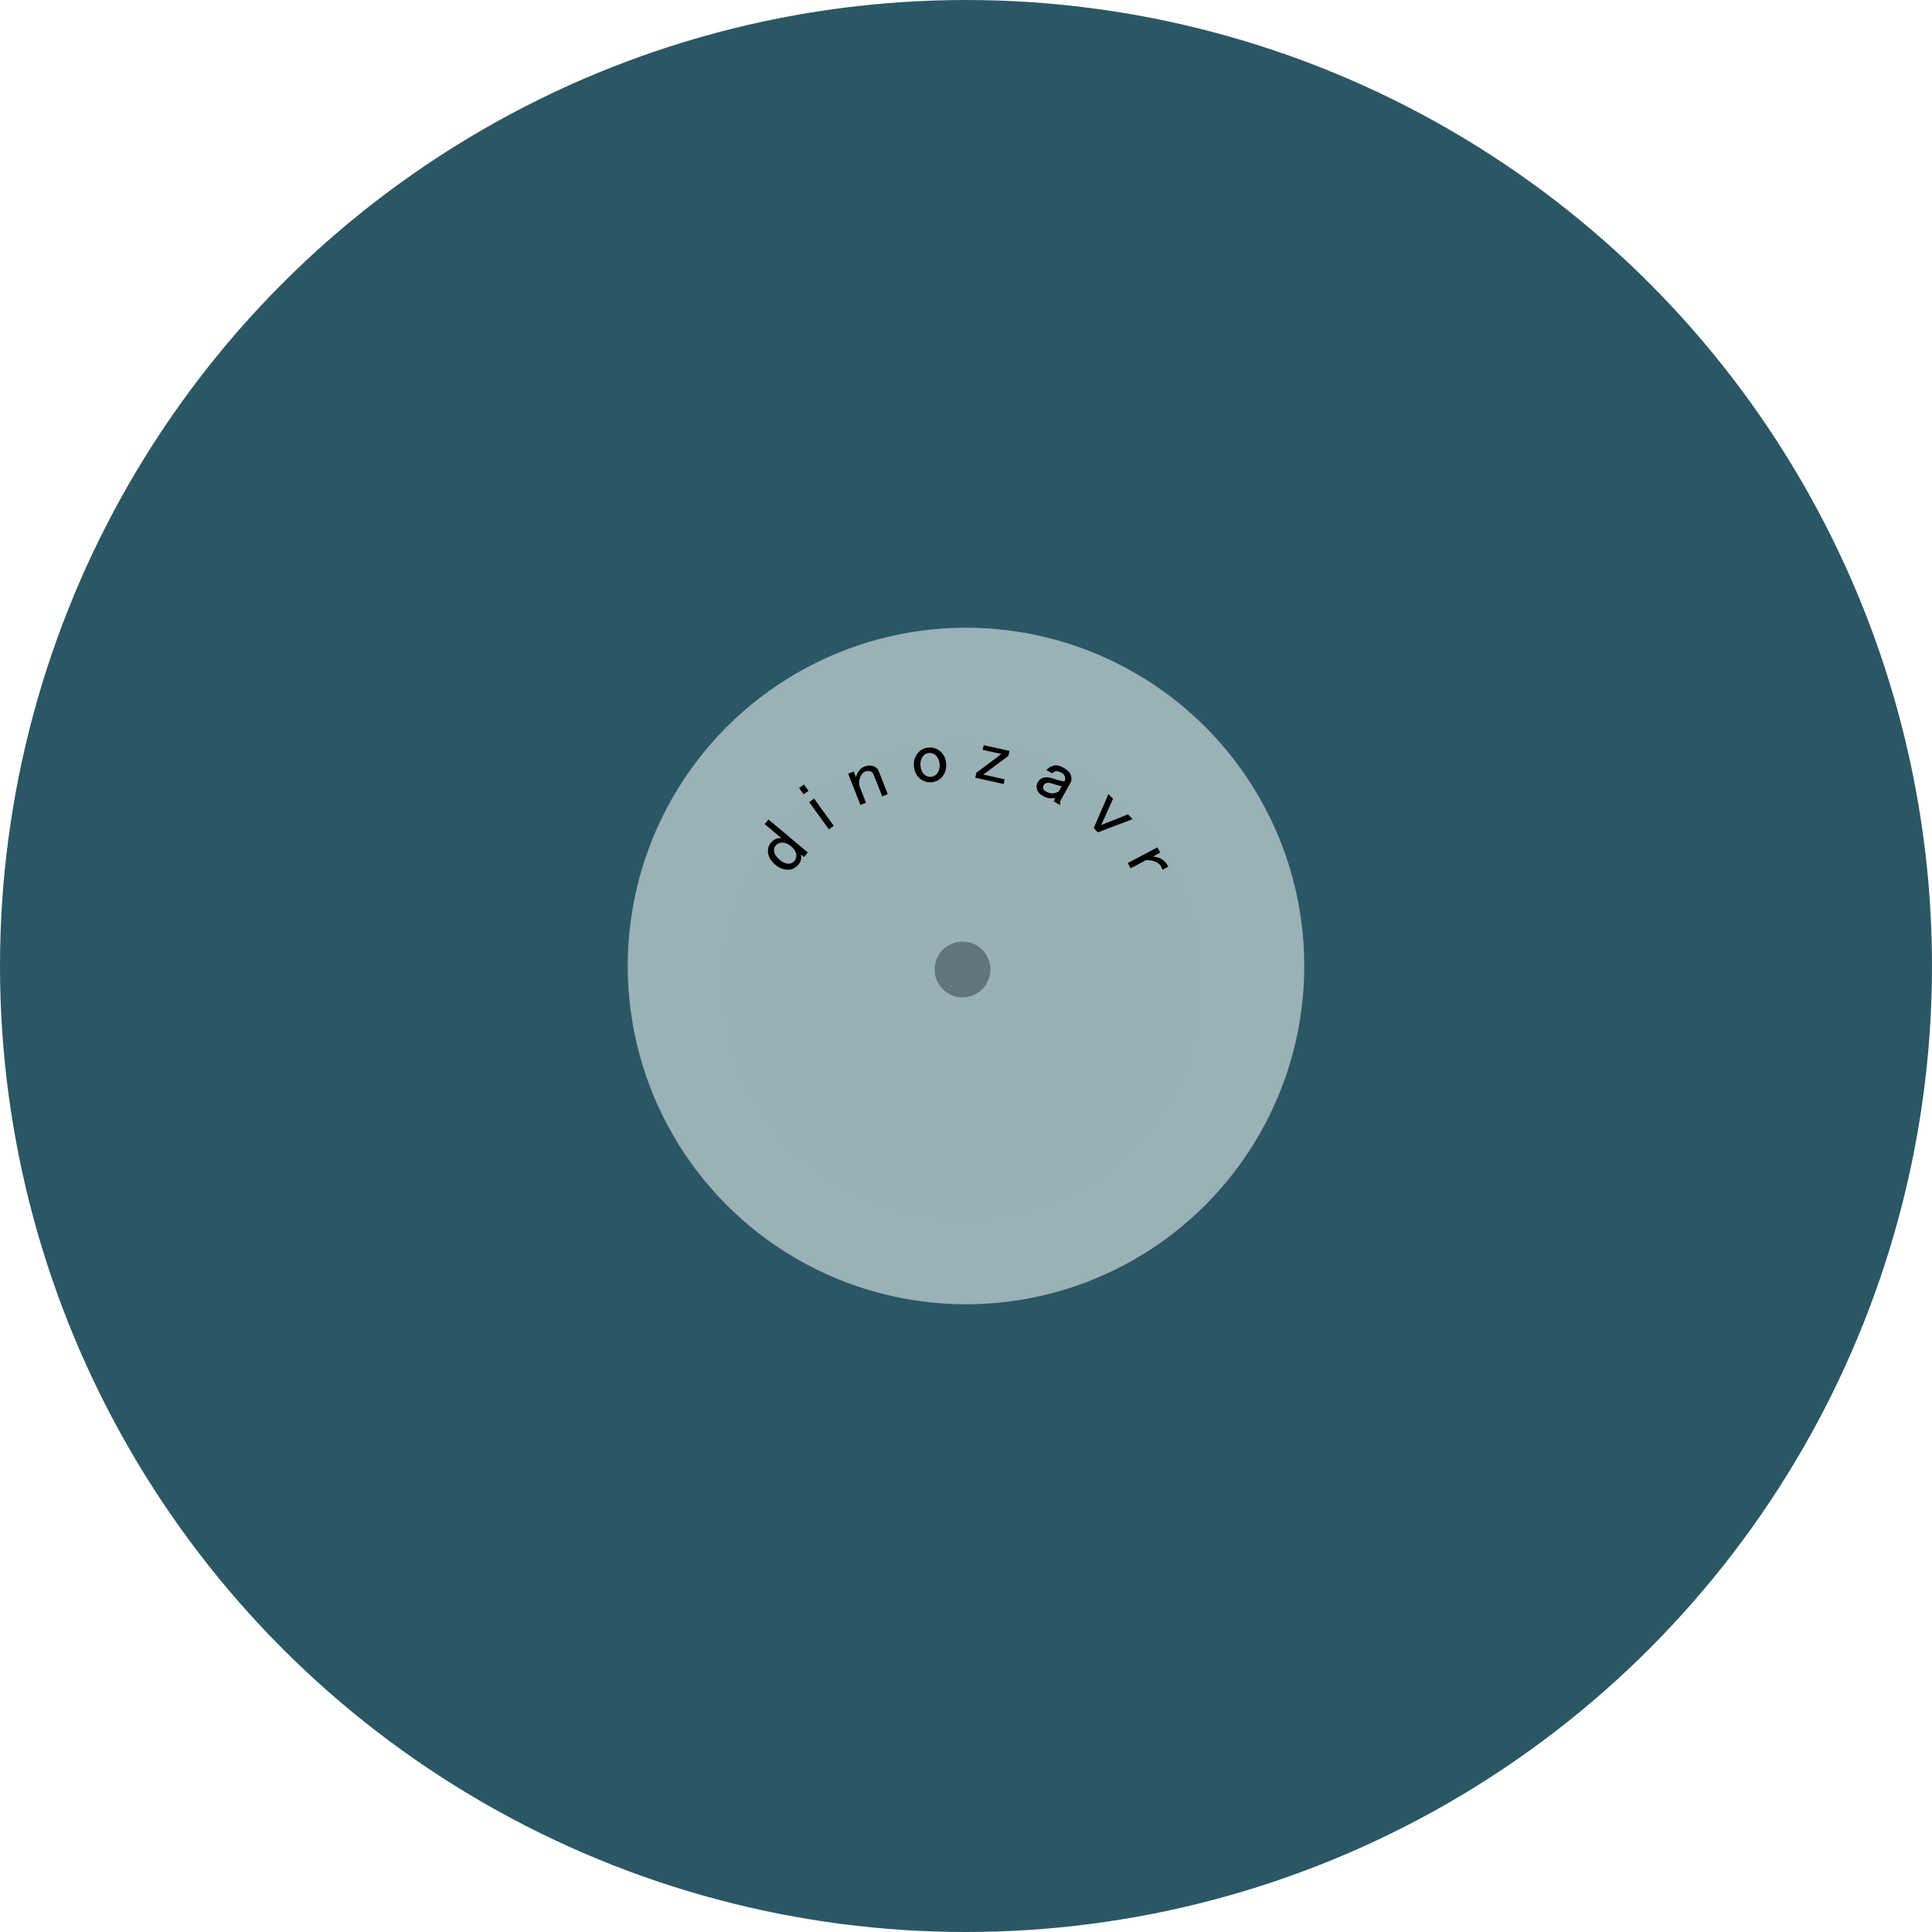 <svg width="77" height="77" viewBox="0 0 77 77" fill="none" xmlns="http://www.w3.org/2000/svg">
<circle cx="38.5" cy="38.5" r="38.361" fill="#2B5764" stroke="#2B5764" stroke-width="0.278"/>
<g filter="url(#filter0_d_51_88)">
<circle cx="38.361" cy="38.361" r="34.747" fill="#2B5764"/>
<circle cx="38.361" cy="38.361" r="34.747" stroke="#2B5764" stroke-width="0.278"/>
</g>
<g filter="url(#filter1_d_51_88)">
<circle cx="38.5" cy="38.5" r="30.995" fill="#2B5764"/>
<circle cx="38.5" cy="38.5" r="30.995" stroke="#2B5764" stroke-width="0.278"/>
</g>
<g filter="url(#filter2_d_51_88)">
<circle cx="38.361" cy="38.361" r="27.52" fill="#2B5764"/>
<circle cx="38.361" cy="38.361" r="27.52" stroke="#2B5764" stroke-width="0.278"/>
</g>
<g filter="url(#filter3_d_51_88)">
<circle cx="38.5" cy="38.5" r="24.323" fill="#2B5764"/>
<circle cx="38.5" cy="38.5" r="24.323" stroke="#2B5764" stroke-width="0.278"/>
</g>
<g filter="url(#filter4_d_51_88)">
<circle cx="38.361" cy="38.361" r="21.126" fill="#2B5764"/>
<circle cx="38.361" cy="38.361" r="21.126" stroke="#2B5764" stroke-width="0.278"/>
</g>
<g filter="url(#filter5_d_51_88)">
<circle cx="38.5" cy="38.5" r="17.93" fill="#2B5764"/>
<circle cx="38.5" cy="38.5" r="17.93" stroke="#2B5764" stroke-width="0.278"/>
</g>
<circle cx="38.5" cy="38.5" r="13.482" fill="#E2ECEE" fill-opacity="0.6"/>
<path d="M47.813 39.096C47.813 44.316 43.581 48.547 38.361 48.547C33.142 48.547 28.91 44.316 28.91 39.096C28.91 33.877 33.142 29.645 38.361 29.645C43.581 29.645 47.813 33.877 47.813 39.096Z" fill="#99B0B7"/>
<path d="M30.476 32.845L30.63 32.662L32.194 33.975L32.041 34.158L31.913 34.05C31.954 34.2 31.926 34.332 31.829 34.448C31.721 34.576 31.6 34.646 31.465 34.658C31.264 34.675 31.077 34.612 30.906 34.469C30.723 34.316 30.624 34.149 30.608 33.97C30.596 33.824 30.635 33.696 30.727 33.586C30.84 33.452 30.979 33.392 31.144 33.406L30.476 32.845ZM30.915 33.697C30.864 33.758 30.842 33.833 30.85 33.923C30.86 34.035 30.935 34.15 31.075 34.268C31.209 34.38 31.338 34.431 31.462 34.421C31.54 34.414 31.605 34.38 31.656 34.319C31.718 34.246 31.744 34.164 31.737 34.074C31.726 33.951 31.656 33.836 31.528 33.728C31.4 33.621 31.269 33.573 31.134 33.584C31.044 33.592 30.971 33.63 30.915 33.697Z" fill="black"/>
<path d="M31.847 31.407L32.041 31.267L32.222 31.519L32.029 31.659L31.847 31.407ZM32.252 31.969L32.446 31.829L33.229 32.914L33.035 33.054L32.252 31.969Z" fill="black"/>
<path d="M34.514 31.992L34.292 32.079L33.803 30.834L34.026 30.747L34.113 30.969C34.182 30.753 34.291 30.617 34.44 30.558C34.588 30.5 34.724 30.498 34.848 30.552C34.93 30.588 34.988 30.647 35.02 30.729L35.382 31.652L35.159 31.739L34.823 30.883C34.797 30.816 34.753 30.769 34.691 30.742C34.629 30.715 34.558 30.718 34.476 30.75C34.402 30.779 34.342 30.845 34.297 30.948C34.23 31.103 34.221 31.243 34.27 31.369L34.514 31.992Z" fill="black"/>
<path d="M36.423 30.535C36.407 30.328 36.462 30.152 36.586 30.007C36.696 29.879 36.838 29.808 37.013 29.794C37.188 29.781 37.339 29.829 37.467 29.939C37.613 30.064 37.693 30.229 37.709 30.435C37.725 30.642 37.671 30.818 37.546 30.963C37.437 31.091 37.294 31.162 37.12 31.176C36.945 31.189 36.794 31.141 36.665 31.031C36.52 30.907 36.439 30.741 36.423 30.535ZM37.029 30.009C36.934 30.016 36.857 30.054 36.799 30.122C36.711 30.225 36.673 30.356 36.685 30.515C36.697 30.673 36.751 30.793 36.845 30.874C36.922 30.94 37.008 30.969 37.103 30.962C37.198 30.954 37.279 30.912 37.345 30.835C37.425 30.741 37.46 30.614 37.447 30.456C37.435 30.297 37.378 30.174 37.275 30.086C37.206 30.027 37.125 30.001 37.029 30.009Z" fill="black"/>
<path d="M39.206 29.7L40.232 29.928L40.188 30.126L39.19 30.871L40.041 31.06L40 31.247L38.869 30.995L38.913 30.797L39.911 30.052L39.165 29.886L39.206 29.7Z" fill="black"/>
<path d="M41.704 30.691C41.78 30.606 41.872 30.548 41.981 30.518C42.1 30.485 42.232 30.51 42.378 30.592C42.551 30.69 42.654 30.799 42.687 30.918C42.718 31.027 42.707 31.126 42.656 31.216L42.285 31.871C42.242 31.947 42.236 32.022 42.268 32.095L42.019 31.954C42.007 31.91 42.019 31.857 42.054 31.795C41.891 31.84 41.73 31.818 41.571 31.727C41.439 31.653 41.358 31.561 41.328 31.453C41.301 31.355 41.311 31.265 41.358 31.181C41.413 31.084 41.489 31.023 41.587 30.995C41.695 30.965 41.818 30.975 41.955 31.025C42.045 31.058 42.128 31.082 42.202 31.097C42.304 31.127 42.378 31.141 42.425 31.14C42.456 31.085 42.463 31.024 42.445 30.959C42.426 30.894 42.379 30.84 42.303 30.797C42.206 30.742 42.125 30.724 42.06 30.742C42.017 30.754 41.974 30.78 41.933 30.821L41.704 30.691ZM42.313 31.338C42.263 31.328 42.219 31.317 42.181 31.304C42.047 31.265 41.945 31.235 41.875 31.213C41.812 31.196 41.759 31.193 41.715 31.205C41.661 31.22 41.622 31.249 41.599 31.29C41.571 31.339 41.565 31.39 41.58 31.444C41.589 31.477 41.628 31.513 41.697 31.552C41.815 31.619 41.934 31.636 42.053 31.602C42.129 31.581 42.176 31.562 42.195 31.546L42.313 31.338Z" fill="black"/>
<path d="M44.178 31.646L44.36 31.836L43.889 32.881L44.955 32.457L45.136 32.647L43.756 33.174L43.591 33.002L44.178 31.646Z" fill="black"/>
<path d="M46.155 34.177C46.327 34.23 46.463 34.352 46.564 34.542L46.331 34.665C46.323 34.633 46.306 34.592 46.281 34.543C46.225 34.437 46.127 34.363 45.987 34.319C45.869 34.283 45.76 34.273 45.66 34.289L45.058 34.607L44.947 34.396L46.13 33.771L46.241 33.983L45.946 34.139C46.021 34.144 46.09 34.157 46.155 34.177Z" fill="black"/>
<circle cx="38.361" cy="38.639" r="1.112" fill="#61767C"/>
<defs>
<filter id="filter0_d_51_88" x="2.363" y="2.363" width="71.997" height="71.996" filterUnits="userSpaceOnUse" color-interpolation-filters="sRGB">
<feFlood flood-opacity="0" result="BackgroundImageFix"/>
<feColorMatrix in="SourceAlpha" type="matrix" values="0 0 0 0 0 0 0 0 0 0 0 0 0 0 0 0 0 0 127 0" result="hardAlpha"/>
<feOffset/>
<feGaussianBlur stdDeviation="0.556"/>
<feComposite in2="hardAlpha" operator="out"/>
<feColorMatrix type="matrix" values="0 0 0 0 0 0 0 0 0 0 0 0 0 0 0 0 0 0 0.25 0"/>
<feBlend mode="normal" in2="BackgroundImageFix" result="effect1_dropShadow_51_88"/>
<feBlend mode="normal" in="SourceGraphic" in2="effect1_dropShadow_51_88" result="shape"/>
</filter>
<filter id="filter1_d_51_88" x="6.254" y="6.255" width="64.491" height="64.491" filterUnits="userSpaceOnUse" color-interpolation-filters="sRGB">
<feFlood flood-opacity="0" result="BackgroundImageFix"/>
<feColorMatrix in="SourceAlpha" type="matrix" values="0 0 0 0 0 0 0 0 0 0 0 0 0 0 0 0 0 0 127 0" result="hardAlpha"/>
<feOffset/>
<feGaussianBlur stdDeviation="0.556"/>
<feComposite in2="hardAlpha" operator="out"/>
<feColorMatrix type="matrix" values="0 0 0 0 0 0 0 0 0 0 0 0 0 0 0 0 0 0 0.25 0"/>
<feBlend mode="normal" in2="BackgroundImageFix" result="effect1_dropShadow_51_88"/>
<feBlend mode="normal" in="SourceGraphic" in2="effect1_dropShadow_51_88" result="shape"/>
</filter>
<filter id="filter2_d_51_88" x="9.59" y="9.59" width="57.542" height="57.541" filterUnits="userSpaceOnUse" color-interpolation-filters="sRGB">
<feFlood flood-opacity="0" result="BackgroundImageFix"/>
<feColorMatrix in="SourceAlpha" type="matrix" values="0 0 0 0 0 0 0 0 0 0 0 0 0 0 0 0 0 0 127 0" result="hardAlpha"/>
<feOffset/>
<feGaussianBlur stdDeviation="0.556"/>
<feComposite in2="hardAlpha" operator="out"/>
<feColorMatrix type="matrix" values="0 0 0 0 0 0 0 0 0 0 0 0 0 0 0 0 0 0 0.25 0"/>
<feBlend mode="normal" in2="BackgroundImageFix" result="effect1_dropShadow_51_88"/>
<feBlend mode="normal" in="SourceGraphic" in2="effect1_dropShadow_51_88" result="shape"/>
</filter>
<filter id="filter3_d_51_88" x="12.926" y="12.926" width="51.148" height="51.148" filterUnits="userSpaceOnUse" color-interpolation-filters="sRGB">
<feFlood flood-opacity="0" result="BackgroundImageFix"/>
<feColorMatrix in="SourceAlpha" type="matrix" values="0 0 0 0 0 0 0 0 0 0 0 0 0 0 0 0 0 0 127 0" result="hardAlpha"/>
<feOffset/>
<feGaussianBlur stdDeviation="0.556"/>
<feComposite in2="hardAlpha" operator="out"/>
<feColorMatrix type="matrix" values="0 0 0 0 0 0 0 0 0 0 0 0 0 0 0 0 0 0 0.25 0"/>
<feBlend mode="normal" in2="BackgroundImageFix" result="effect1_dropShadow_51_88"/>
<feBlend mode="normal" in="SourceGraphic" in2="effect1_dropShadow_51_88" result="shape"/>
</filter>
<filter id="filter4_d_51_88" x="15.983" y="15.984" width="44.755" height="44.755" filterUnits="userSpaceOnUse" color-interpolation-filters="sRGB">
<feFlood flood-opacity="0" result="BackgroundImageFix"/>
<feColorMatrix in="SourceAlpha" type="matrix" values="0 0 0 0 0 0 0 0 0 0 0 0 0 0 0 0 0 0 127 0" result="hardAlpha"/>
<feOffset/>
<feGaussianBlur stdDeviation="0.556"/>
<feComposite in2="hardAlpha" operator="out"/>
<feColorMatrix type="matrix" values="0 0 0 0 0 0 0 0 0 0 0 0 0 0 0 0 0 0 0.25 0"/>
<feBlend mode="normal" in2="BackgroundImageFix" result="effect1_dropShadow_51_88"/>
<feBlend mode="normal" in="SourceGraphic" in2="effect1_dropShadow_51_88" result="shape"/>
</filter>
<filter id="filter5_d_51_88" x="19.319" y="19.32" width="38.361" height="38.361" filterUnits="userSpaceOnUse" color-interpolation-filters="sRGB">
<feFlood flood-opacity="0" result="BackgroundImageFix"/>
<feColorMatrix in="SourceAlpha" type="matrix" values="0 0 0 0 0 0 0 0 0 0 0 0 0 0 0 0 0 0 127 0" result="hardAlpha"/>
<feOffset/>
<feGaussianBlur stdDeviation="0.556"/>
<feComposite in2="hardAlpha" operator="out"/>
<feColorMatrix type="matrix" values="0 0 0 0 0 0 0 0 0 0 0 0 0 0 0 0 0 0 0.25 0"/>
<feBlend mode="normal" in2="BackgroundImageFix" result="effect1_dropShadow_51_88"/>
<feBlend mode="normal" in="SourceGraphic" in2="effect1_dropShadow_51_88" result="shape"/>
</filter>
</defs>
</svg>
